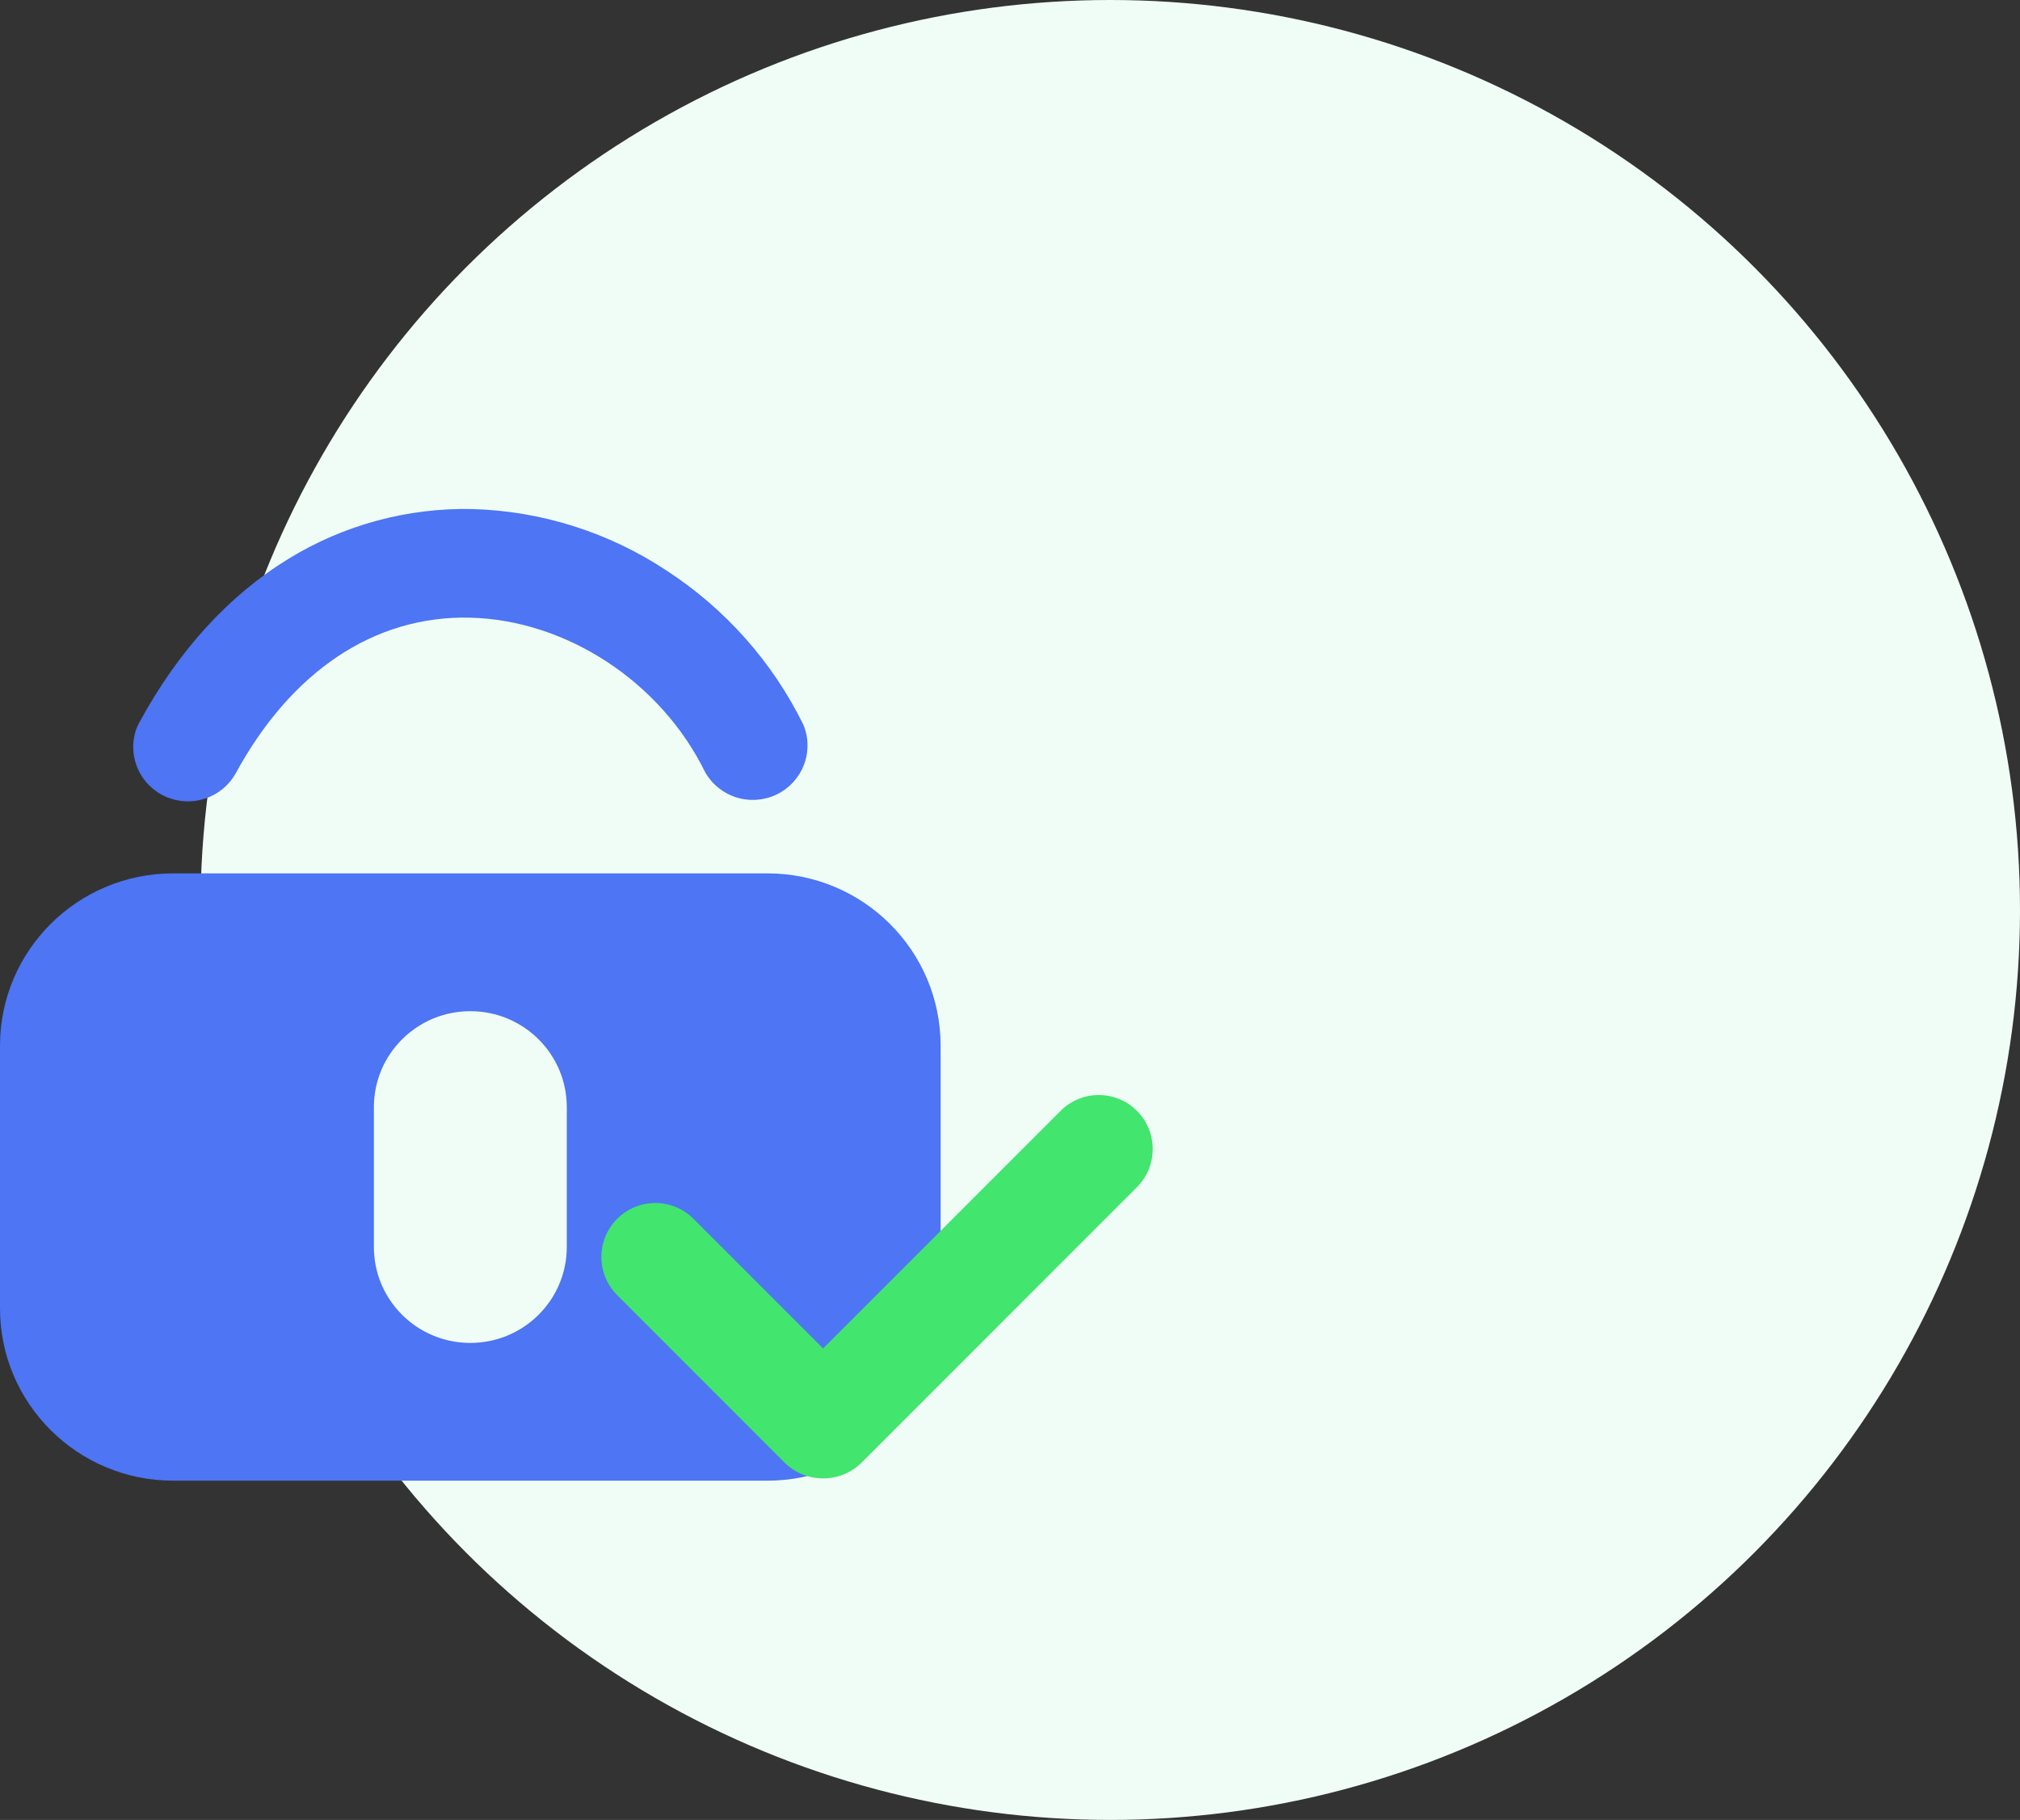<svg width="131" height="118" viewBox="0 0 131 118" fill="none" xmlns="http://www.w3.org/2000/svg">
<rect x="0" y="0" width="131" height="118" fill="#333333" stroke="none"/>
<circle cx="72" cy="59" r="59" fill="#F0FDF6"/>
<path d="M8.8 47.379C8.863 47.194 8.942 47.014 9.036 46.842C11.571 42.172 14.851 38.593 18.727 36.221C22.293 34.038 26.415 32.921 30.601 33.004C35.099 33.127 39.472 34.508 43.219 36.988C47.031 39.465 50.099 42.92 52.1 46.989C52.444 47.819 52.458 48.749 52.137 49.589C51.817 50.428 51.186 51.115 50.375 51.508C49.563 51.902 48.631 51.972 47.769 51.706C46.907 51.44 46.179 50.856 45.734 50.074C42.866 44.212 36.725 40.186 30.45 40.047C24.274 39.916 18.878 43.518 15.262 50.186C14.827 50.939 14.129 51.507 13.301 51.78C12.472 52.053 11.572 52.012 10.771 51.666C9.971 51.32 9.327 50.693 8.962 49.904C8.598 49.115 8.539 48.22 8.796 47.39L8.8 47.379Z" fill="#4D75F4"/>
<path fill-rule="evenodd" clip-rule="evenodd" d="M11.234 56.627H49.766C55.97 56.627 61 61.631 61 67.804V84.828C61 91 55.97 96.004 49.766 96.004H11.234C5.03 96.004 0 91 0 84.828V67.804C0 61.631 5.03 56.627 11.234 56.627ZM30.5 65.563H30.504C33.957 65.563 36.757 68.348 36.757 71.784V80.851C36.757 84.287 33.957 87.072 30.504 87.072H30.5C27.047 87.072 24.247 84.287 24.247 80.851V71.784C24.247 68.348 27.047 65.563 30.5 65.563Z" fill="#4D75F4"/>
<path fill-rule="evenodd" clip-rule="evenodd" d="M53.271 95.852C52.403 95.832 51.541 95.491 50.878 94.828L40.025 83.975C38.658 82.608 38.658 80.392 40.025 79.025C41.392 77.658 43.608 77.658 44.975 79.025L53.378 87.428L68.781 72.025C70.148 70.658 72.364 70.658 73.731 72.025C75.097 73.392 75.097 75.608 73.731 76.975L55.876 94.83C55.159 95.546 54.21 95.887 53.271 95.852Z" fill="#42E56D"/>
</svg>
